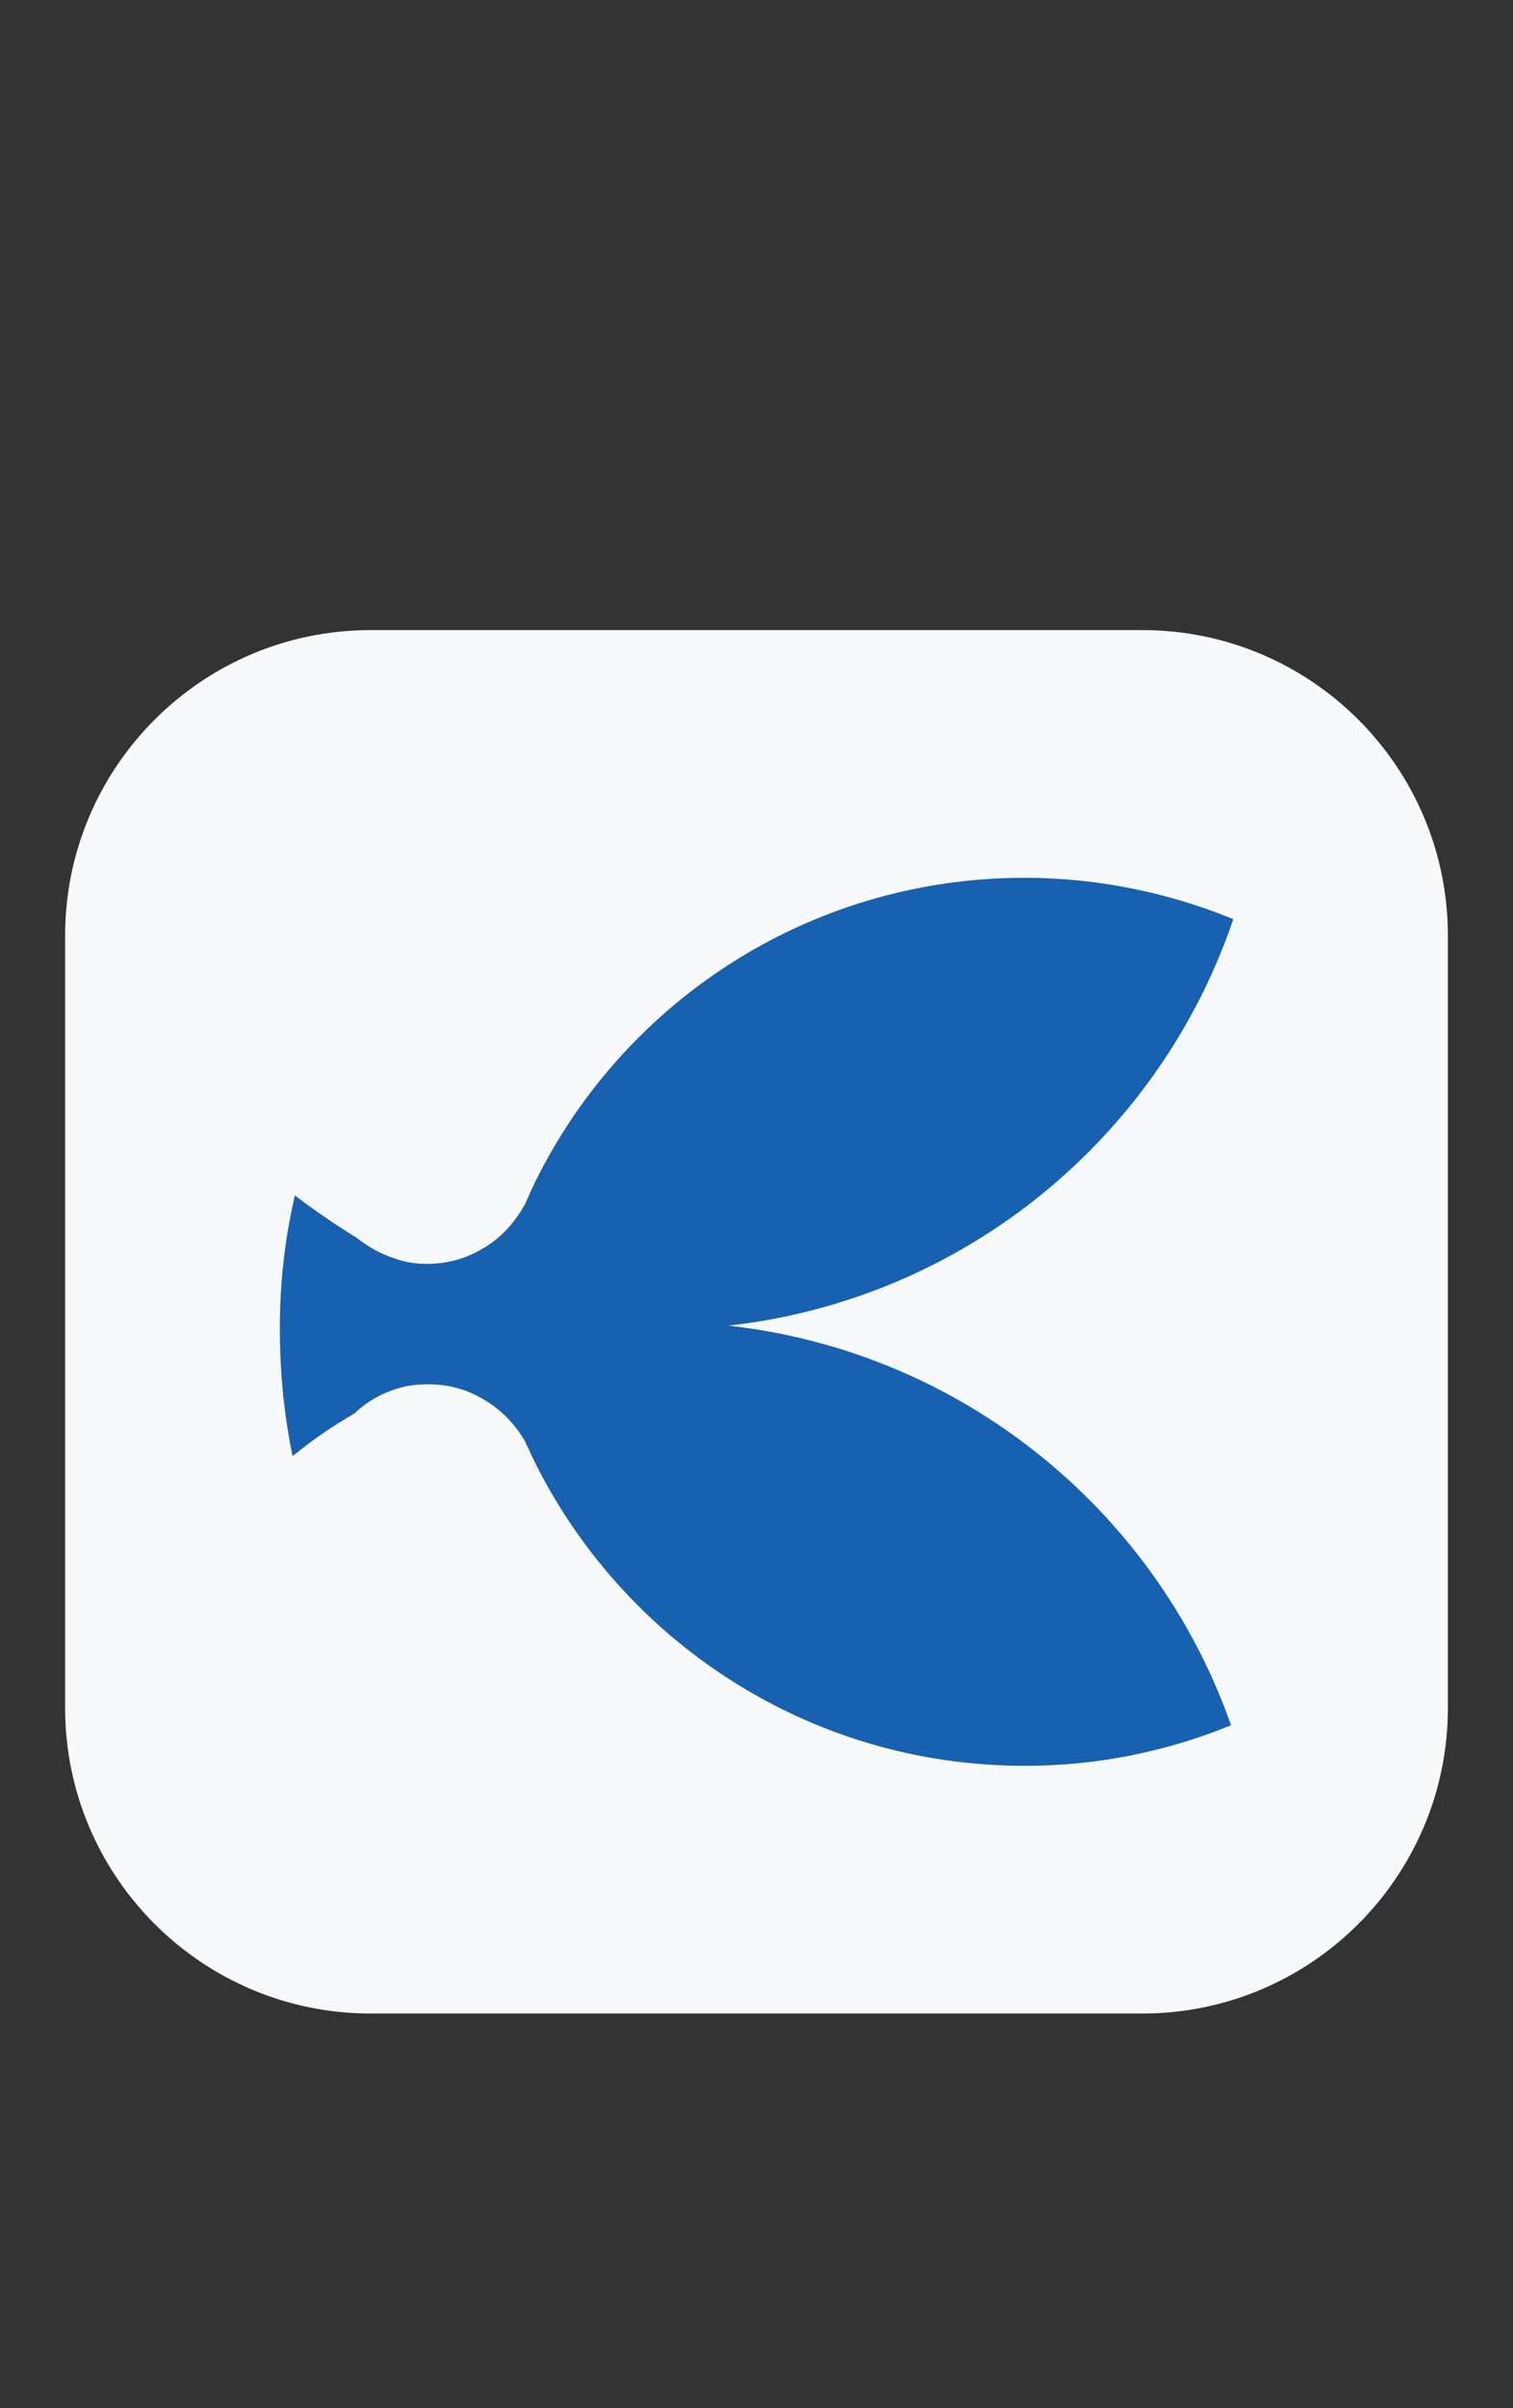 <?xml version="1.0" encoding="utf-8"?>
<!-- Generator: Adobe Illustrator 26.1.0, SVG Export Plug-In . SVG Version: 6.00 Build 0)  -->
<svg version="1.1" id="Layer_1" xmlns="http://www.w3.org/2000/svg" xmlns:xlink="http://www.w3.org/1999/xlink" x="0px" y="0px"
	 viewBox="0 0 198 315" style="enable-background:new 0 0 198 315;" xml:space="preserve">
<rect x="0" y="0" width="198" height="315" fill="#333333" stroke="none"/>
<style type="text/css">
	.st0{fill:#F8F9FA;stroke:#F8F9FA;stroke-width:0.958;}
	.st1{fill:none;stroke:#000000;stroke-width:0.958;}
	.st2{fill:#1761B0;stroke:#1761B0;stroke-width:0.958;}
	.st3{fill:none;stroke:#000000;stroke-miterlimit:10;}
</style>
<path class="st0" d="M149.5,262.9h-101C26.7,262.9,9,245.2,9,223.4v-101c0-21.8,17.7-39.5,39.5-39.5h101c21.8,0,39.5,17.7,39.5,39.5
	v101C189,245.2,171.3,262.9,149.5,262.9z"/>
<path class="st1" d="M-269.8,11.2c-1.8-1.7-4-2.9-6.4-3.5l0,0c-1.1-0.3-2.3-0.4-3.6-0.4c-2.5,0-4.9,0.6-7,1.8
	c-2.6,1.4-4.7,3.5-6.2,6.2c0,0,0,0,0,0.1c-0.3,0.5-0.5,1.1-0.8,1.7c-0.8,1.9-1.2,3.9-1.2,6c0,4.6,1.9,8.7,4.9,11.6
	c2.7,2.6,6.3,4.1,10.2,4.1c8.4,0,15.1-7,15.1-15.7C-264.7,18.3-266.6,14-269.8,11.2z M-264.4-23.8c-0.1-3.7-1.5-7.1-3.7-9.8
	c-2.8-3.3-6.9-5.5-11.5-5.5c-4,0-7.6,1.6-10.3,4.2c-3,2.9-4.8,7-4.8,11.5c0,2.1,0.4,4.1,1.1,5.9c0.3,0.5,0.5,1,0.7,1.6l0,0
	c1.4,2.6,3.4,4.8,5.9,6.2c2.2,1.3,4.7,2,7.4,2c1.5,0,2.9-0.2,4.3-0.7c1.9-0.6,3.7-1.6,5.2-2.8c3.4-2.9,5.6-7.3,5.6-12.2
	C-264.3-23.5-264.3-23.7-264.4-23.8z M-286.8,9c-2.6,1.4-4.7,3.5-6.2,6.2c0,0,0,0,0,0.1c-0.3,0.5-0.5,1.1-0.8,1.7
	c-11.5,23.7-35.8,40.1-64,40.1c-9.3,0-18.2-1.8-26.4-5.1c10.7-29.9,39.1-51.4,72.6-52C-345.4-0.7-374-22.6-384.5-53
	c-22,8.9-38.5,28.5-43.1,52.4c-0.1,0.4-0.1,0.7-0.2,1.1c-0.7,4-1.1,8.2-1.1,12.4c0,28.1,16.4,52.5,40.1,64c9.4,4.6,19.9,7.1,31,7.1
	c2.3,0,4.6-0.1,6.9-0.3c28.7-2.8,52.4-22.6,60.8-49.2c2.2-6.8,3.3-14,3.3-21.6C-286.7,11.7-286.7,10.3-286.8,9z M-308.9,0
	c-0.4,0-0.9,0-1.3,0c-0.4,0-0.9,0-1.3,0c0.4,0,0.9,0,1.3,0C-309.8,0-309.4,0-308.9,0z M-289.8-34.8c-7.2-23.6-26.4-42-50.5-48.1
	c-5.6-1.4-11.5-2.2-17.5-2.2c-11.1,0-21.6,2.5-31,7.1c-23.7,11.5-40.1,35.8-40.1,64c0,4.3,0.4,8.5,1.1,12.6l0,0
	c0.1,0.3,0.1,0.6,0.2,0.9c4.6,24,21.2,43.6,43.4,52.5c10.7-29.9,39.1-51.4,72.6-52c-33.8-0.6-62.4-22.5-72.9-52.9
	c8.2-3.3,17.3-5.2,26.7-5.2c28.4,0,52.9,16.6,64.3,40.7c0.3,0.5,0.5,1,0.7,1.6l0,0c1.4,2.6,3.4,4.8,5.9,6.2c0.1-1.5,0.1-2.9,0.1-4.4
	C-286.7-21.3-287.8-28.3-289.8-34.8z M-293,15.3c-0.3,0.5-0.5,1.1-0.8,1.7C-293.5,16.4-293.2,15.8-293,15.3z M-308.9,0
	c-0.4,0-0.9,0-1.3,0c-0.4,0-0.9,0-1.3,0c0.4,0,0.9,0,1.3,0C-309.8,0-309.4,0-308.9,0z M-269.8,11.2c-1.8-1.7-4-2.9-6.4-3.5l0,0
	c-1.1-0.3-2.3-0.4-3.6-0.4c-2.5,0-4.9,0.6-7,1.8c-2.6,1.4-4.7,3.5-6.2,6.2c0,0,0,0,0,0.1c-0.3,0.5-0.5,1.1-0.8,1.7
	c-11.5,23.7-35.8,40.1-64,40.1c-9.3,0-18.2-1.8-26.4-5.1c10.7-29.9,39.1-51.4,72.6-52c-33.8-0.6-62.4-22.5-72.9-52.9
	c8.2-3.3,17.3-5.2,26.7-5.2c28.4,0,52.9,16.6,64.3,40.7c0.3,0.5,0.5,1,0.7,1.6l0,0c1.4,2.6,3.4,4.8,5.9,6.2c2.2,1.3,4.7,2,7.4,2
	c1.5,0,2.9-0.2,4.3-0.7c1.9-0.6,3.7-1.6,5.2-2.8c2.6-1.6,5.1-3.3,7.5-5.1c-0.5-2.6-1.2-5.1-1.9-7.6c-1-3.4-2.2-6.6-3.7-9.8
	c-12.5-28-40-47.8-72.2-49.3c-1.3-0.1-2.7-0.1-4-0.1c-16.2,0-31.3,4.6-44.1,12.6c-23.1,14.4-38.7,39.9-39.4,69l0,0
	c0,0.6,0,1.3,0,1.9v0.1c0,29.8,15.7,56,39.3,70.8c11,6.9,23.8,11.3,37.6,12.4c2.2,0.2,4.4,0.3,6.6,0.3c40.7,0,74.6-29.1,82-67.6
	C-264.7,14.5-267.2,12.7-269.8,11.2z M-308.9,0c-0.4,0-0.9,0-1.3,0c-0.4,0-0.9,0-1.3,0c0.4,0,0.9,0,1.3,0C-309.8,0-309.4,0-308.9,0z
	 M-262.3,16.3c-2.4-1.9-4.9-3.6-7.5-5.1c-2.1-1.3-4.2-2.4-6.4-3.5l0,0c-1.1-0.3-2.3-0.4-3.6-0.4c-2.5,0-4.9,0.6-7,1.8
	c-2.6,1.4-4.7,3.5-6.2,6.2c0,0,0,0,0,0.1c-0.3,0.5-0.5,1.1-0.8,1.7c-11.5,23.7-35.8,40.1-64,40.1c-9.3,0-18.2-1.8-26.4-5.1
	c-2.2,6.1-3.7,12.6-4.3,19.4c-0.2,1.9-0.3,3.7-0.3,5.6c0,0.5,0,1,0,1.5c0,43.4,35.2,78.5,78.5,78.5s78.5-35.2,78.5-78.5
	C-231.7,53.2-243.7,30.7-262.3,16.3z M-308.9,0c-0.4,0-0.9,0-1.3,0c-0.4,0-0.9,0-1.3,0c0.4,0,0.9,0,1.3,0C-309.8,0-309.4,0-308.9,0z
	 M-310.3-157.1c-43.4,0-78.5,35.2-78.5,78.5c0,0.2,0,0.4,0,0.5c0,2.6,0.2,5.1,0.4,7.6c0.6,6.1,1.9,12,3.9,17.5
	c8.2-3.3,17.3-5.2,26.7-5.2c28.4,0,52.9,16.6,64.3,40.7c0.3,0.5,0.5,1,0.7,1.6l0,0c1.4,2.6,3.4,4.8,5.9,6.2c2.2,1.3,4.7,2,7.4,2
	c1.5,0,2.9-0.2,4.3-0.7c1.8-0.9,3.5-1.8,5.2-2.8c2.6-1.6,5.1-3.3,7.5-5.1c18.7-14.3,30.7-36.9,30.7-62.3
	C-231.7-121.9-266.9-157.1-310.3-157.1z M-311.6,0c0.4,0,0.9,0,1.3,0c0.4,0,0.9,0,1.3,0c-0.4,0-0.9,0-1.3,0
	C-310.7,0-311.2,0-311.6,0z"/>
<path class="st2" d="M37.1,173.8c0,5.4,0.5,10.7,1.5,15.8c2.4-1.9,4.9-3.6,7.5-5.1c1.8-1.7,4-2.9,6.4-3.5l0,0
	c1.1-0.3,2.3-0.4,3.6-0.4c2.5,0,4.9,0.6,7,1.8c2.6,1.4,4.7,3.5,6.2,6.2c0,0,0,0,0,0.1c0.3,0.5,0.5,1.1,0.8,1.7
	c11.5,23.7,35.8,40.1,64,40.1c9.3,0,18.2-1.8,26.4-5.1c-10.7-29.9-39.1-51.4-72.6-52c-0.4,0-0.9,0-1.3,0s-0.9,0-1.3,0
	c0.4,0,0.9,0,1.3,0s0.9,0,1.3,0c33.8-0.6,62.4-22.5,72.9-52.9c-8.2-3.3-17.3-5.2-26.7-5.2c-28.4,0-52.9,16.6-64.2,40.7
	c-0.2,0.5-0.5,1.1-0.7,1.6l0,0c-1.4,2.6-3.4,4.8-5.9,6.2c-2.2,1.3-4.7,2-7.4,2c-1.5,0-2.9-0.2-4.3-0.7c-1.9-0.6-3.7-1.6-5.2-2.8
	c-2.6-1.6-5.1-3.3-7.5-5.1C37.7,162.5,37.1,168.1,37.1,173.8z"/>
<path class="st3" d="M-221.8-18.5c3.2,6.6,10.1,10.8,17.6,10.8c7.4-0.1,14.1-4.3,17.2-10.9"/>
<path class="st3" d="M-221.8-18.1c2.7-6.6,8.7-11.1,15.6-11.8c8-0.8,15.8,3.9,19.2,11.6"/>
<circle cx="-204.4" cy="-18.6" r="3.1"/>
</svg>
